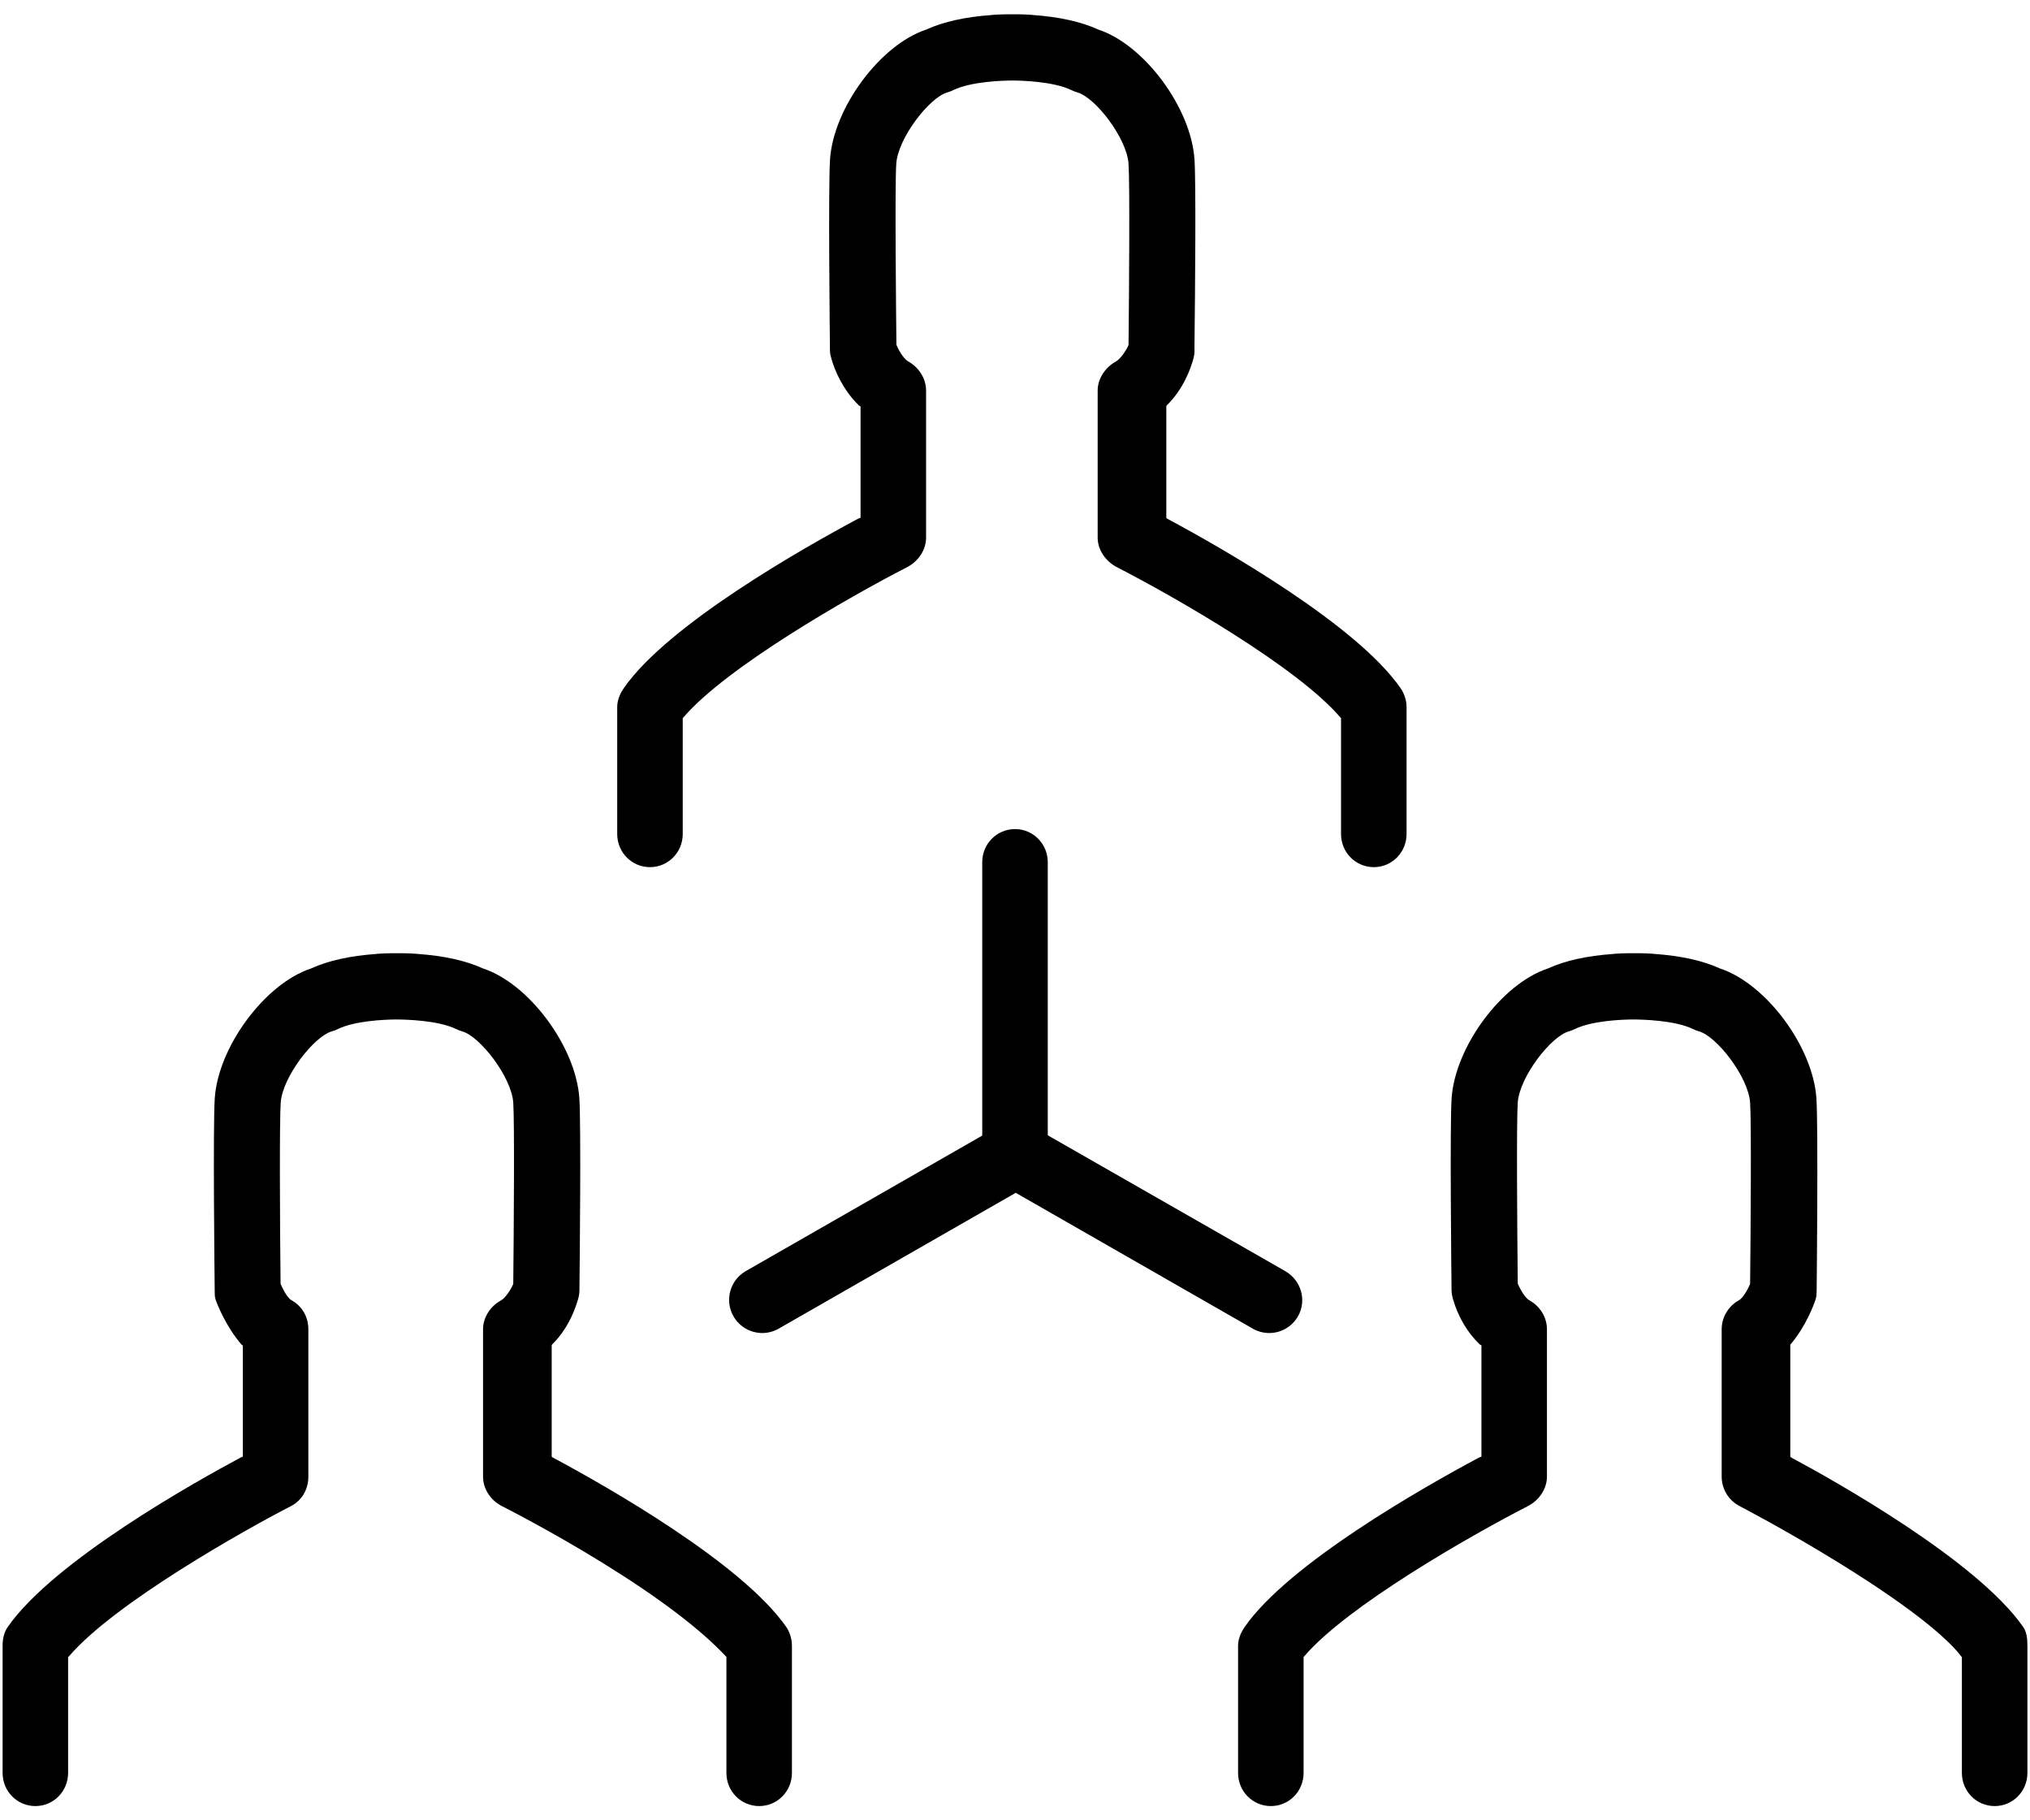 <svg aria-hidden="true" xmlns="http://www.w3.org/2000/svg" version="1.1" xmlns:xlink="http://www.w3.org/1999/xlink" xmlns:svgjs="http://svgjs.com/svgjs" width="87" height="78" viewBox="0 0 87 78"><defs></defs><path d="M277.532 604.112L287.691 609.932C287.905 610.055 288.149 610.12 288.395 610.12C288.903 610.12 289.375 609.846 289.627 609.406C290.016 608.727 289.764 607.858 289.083 607.468L278.904 601.647V589.945C278.904 589.162 278.282 588.526 277.5 588.526C276.718 588.526 276.096 589.162 276.096 589.945V601.66L265.96 607.468C265.282 607.857 265.046 608.726 265.436 609.406C265.688 609.846 266.16 610.12 266.669 610.12C266.915 610.12 267.159 610.055 267.373 609.932ZM257.692 615.455L257.644 615.417V610.649L257.662 610.61C258.019 610.265 258.492 609.647 258.778 608.656C258.817 608.52 258.832 608.393 258.833 608.276C258.846 607.103 258.906 601.196 258.829 600.06C258.681 597.85 256.674 595.147 254.701 594.499L254.687 594.493C253.962 594.163 253.027 593.956 251.911 593.877L251.876 593.873C251.861 593.871 251.846 593.869 251.831 593.868C251.749 593.862 251.45 593.843 251.021 593.845C250.591 593.843 250.285 593.862 250.202 593.868C250.186 593.869 250.171 593.871 250.156 593.873L250.127 593.877C249.004 593.956 248.071 594.163 247.345 594.493L247.332 594.499C245.359 595.147 243.353 597.85 243.204 600.06C243.125 601.24 243.193 607.559 243.201 608.276L243.202 608.335C243.202 608.448 243.202 608.555 243.231 608.653C243.294 608.872 243.687 609.846 244.353 610.619L244.407 610.656V615.417L244.315 615.455C242.476 616.437 236.317 619.865 234.335 622.711C234.188 622.922 234.111 623.187 234.111 623.523V628.971C234.111 629.754 234.732 630.39 235.515 630.39C236.297 630.39 236.919 629.754 236.919 628.971V624.003L236.962 623.966C238.903 621.697 244.486 618.556 246.469 617.537C246.929 617.301 247.215 616.829 247.215 616.274V609.962C247.215 609.426 246.942 608.96 246.495 608.716C246.28 608.599 246.061 608.096 246.037 608.039L246.025 608.014L246.024 607.988C245.994 605.254 245.976 601.045 246.03 600.251C246.104 599.149 247.456 597.406 248.228 597.192C248.314 597.168 248.398 597.136 248.475 597.098C249.201 596.742 250.448 596.69 250.951 596.684C251.366 596.684 252.777 596.716 253.556 597.098C253.634 597.137 253.717 597.168 253.802 597.192C254.572 597.406 255.923 599.149 255.997 600.25C256.053 601.095 256.021 605.681 255.997 607.989L255.996 608.016L255.986 608.04C255.894 608.258 255.661 608.617 255.48 608.716C255.018 608.968 254.702 609.445 254.702 609.962V616.274C254.702 616.806 255.03 617.29 255.511 617.537C255.597 617.58 257.628 618.61 259.832 619.973C262.249 621.466 264.017 622.809 265.101 623.965L265.132 624.003V628.971C265.132 629.754 265.753 630.39 266.536 630.39C267.318 630.39 267.94 629.754 267.94 628.971V623.523C267.94 623.191 267.824 622.898 267.694 622.711C265.801 619.995 260.081 616.732 257.692 615.455ZM310.766 615.455L310.727 615.417V610.656V610.619C311.396 609.843 311.761 608.856 311.819 608.653C311.849 608.549 311.856 608.432 311.857 608.276C311.858 608.206 311.929 601.3 311.846 600.06C311.697 597.85 309.688 595.148 307.714 594.499L307.699 594.493C306.974 594.163 306.039 593.956 304.921 593.877L304.886 593.873C304.871 593.871 304.855 593.869 304.84 593.868C304.758 593.862 304.461 593.843 304.03 593.845C303.6 593.843 303.294 593.862 303.21 593.868C303.195 593.869 303.18 593.871 303.164 593.873L303.136 593.877C302.012 593.956 301.079 594.163 300.354 594.493L300.34 594.499C298.367 595.147 296.361 597.85 296.212 600.06C296.133 601.24 296.201 607.559 296.209 608.276C296.211 608.399 296.23 608.526 296.267 608.653C296.499 609.46 296.906 610.115 297.418 610.61L297.49 610.649V615.417L297.388 615.455C295 616.732 289.239 619.995 287.346 622.711C287.216 622.898 287.06 623.191 287.06 623.523V628.971C287.06 629.754 287.682 630.39 288.464 630.39C289.247 630.39 289.868 629.754 289.868 628.971V624.003L289.901 623.966C291.73 621.827 296.972 618.825 299.48 617.537C299.967 617.287 300.298 616.791 300.298 616.274V609.962C300.298 609.443 299.998 608.965 299.54 608.716C299.365 608.62 299.156 608.258 299.064 608.039L299.049 608.014L299.047 607.988C299.022 605.679 298.989 601.09 299.046 600.25C299.119 599.149 300.469 597.406 301.24 597.192C301.324 597.169 301.406 597.137 301.485 597.098C302.212 596.742 303.458 596.69 303.96 596.684C304.375 596.684 305.785 596.716 306.564 597.098C306.643 597.137 306.726 597.168 306.81 597.192C307.58 597.406 308.931 599.149 309.005 600.251C309.062 601.095 309.03 605.682 309.005 607.989L309.004 608.015L308.994 608.04C308.922 608.209 308.716 608.612 308.526 608.716C308.081 608.958 307.786 609.436 307.786 609.962V616.274C307.786 616.815 308.093 617.299 308.557 617.537C308.575 617.546 310.574 618.585 312.82 619.973C316.432 622.205 317.649 623.439 318.052 623.976L318.081 624.012V628.971C318.081 629.754 318.703 630.39 319.485 630.39C320.268 630.39 320.889 629.754 320.889 628.971V623.523C320.889 623.187 320.852 622.922 320.705 622.711C318.723 619.865 312.604 616.437 310.766 615.455ZM261.856 590.157C262.638 590.157 263.26 589.521 263.26 588.738V583.77L263.297 583.733C265.126 581.595 270.366 578.592 272.874 577.304C273.361 577.054 273.689 576.558 273.689 576.041V569.729C273.689 569.224 273.379 568.735 272.917 568.483C272.759 568.397 272.544 568.071 272.432 567.806L272.419 567.781L272.418 567.755C272.405 566.63 272.347 560.966 272.411 560.017C272.485 558.915 273.834 557.172 274.603 556.959C274.686 556.936 274.766 556.905 274.847 556.865C275.611 556.49 276.977 556.453 277.378 556.45C277.783 556.452 279.157 556.488 279.926 556.865C280.005 556.904 280.087 556.936 280.171 556.959C280.942 557.173 282.292 558.916 282.366 560.018C282.423 560.863 282.391 565.449 282.366 567.756L282.365 567.783L282.355 567.807C282.261 568.028 282.013 568.386 281.835 568.483C281.368 568.738 281.043 569.227 281.043 569.729V576.041C281.043 576.558 281.381 577.054 281.868 577.304C284.376 578.592 289.607 581.594 291.436 583.733L291.473 583.77V588.738C291.473 589.521 292.094 590.157 292.877 590.157C293.659 590.157 294.281 589.521 294.281 588.738V583.29C294.281 582.958 294.148 582.665 294.018 582.478C292.126 579.762 286.405 576.499 284.016 575.222L283.985 575.184V570.416L283.997 570.377C284.727 569.671 285.029 568.774 285.131 568.42C285.172 568.278 285.192 568.16 285.194 568.043L285.191 567.936C285.221 565.334 285.259 560.82 285.192 559.827C285.044 557.616 283.039 554.914 281.067 554.266L281.053 554.26C280.328 553.93 279.394 553.723 278.279 553.644L278.243 553.64C278.229 553.638 278.214 553.636 278.199 553.635C278.117 553.629 277.818 553.61 277.39 553.612C276.957 553.61 276.653 553.629 276.571 553.635C276.555 553.636 276.54 553.638 276.524 553.64L276.497 553.644C275.373 553.723 274.44 553.93 273.714 554.26L273.701 554.266C271.728 554.914 269.722 557.617 269.573 559.827C269.494 561.007 269.562 567.326 269.57 568.043C269.571 568.158 269.607 568.282 269.642 568.402L269.647 568.42C269.775 568.863 270.119 569.705 270.814 570.377L270.881 570.416V575.184L270.784 575.222C268.396 576.499 262.632 579.762 260.74 582.478C260.61 582.665 260.452 582.958 260.452 583.29V588.738C260.452 589.521 261.073 590.157 261.856 590.157Z " fill-opacity="1" transform="matrix(1,0,0,1,-234,-553)"></path></svg>
